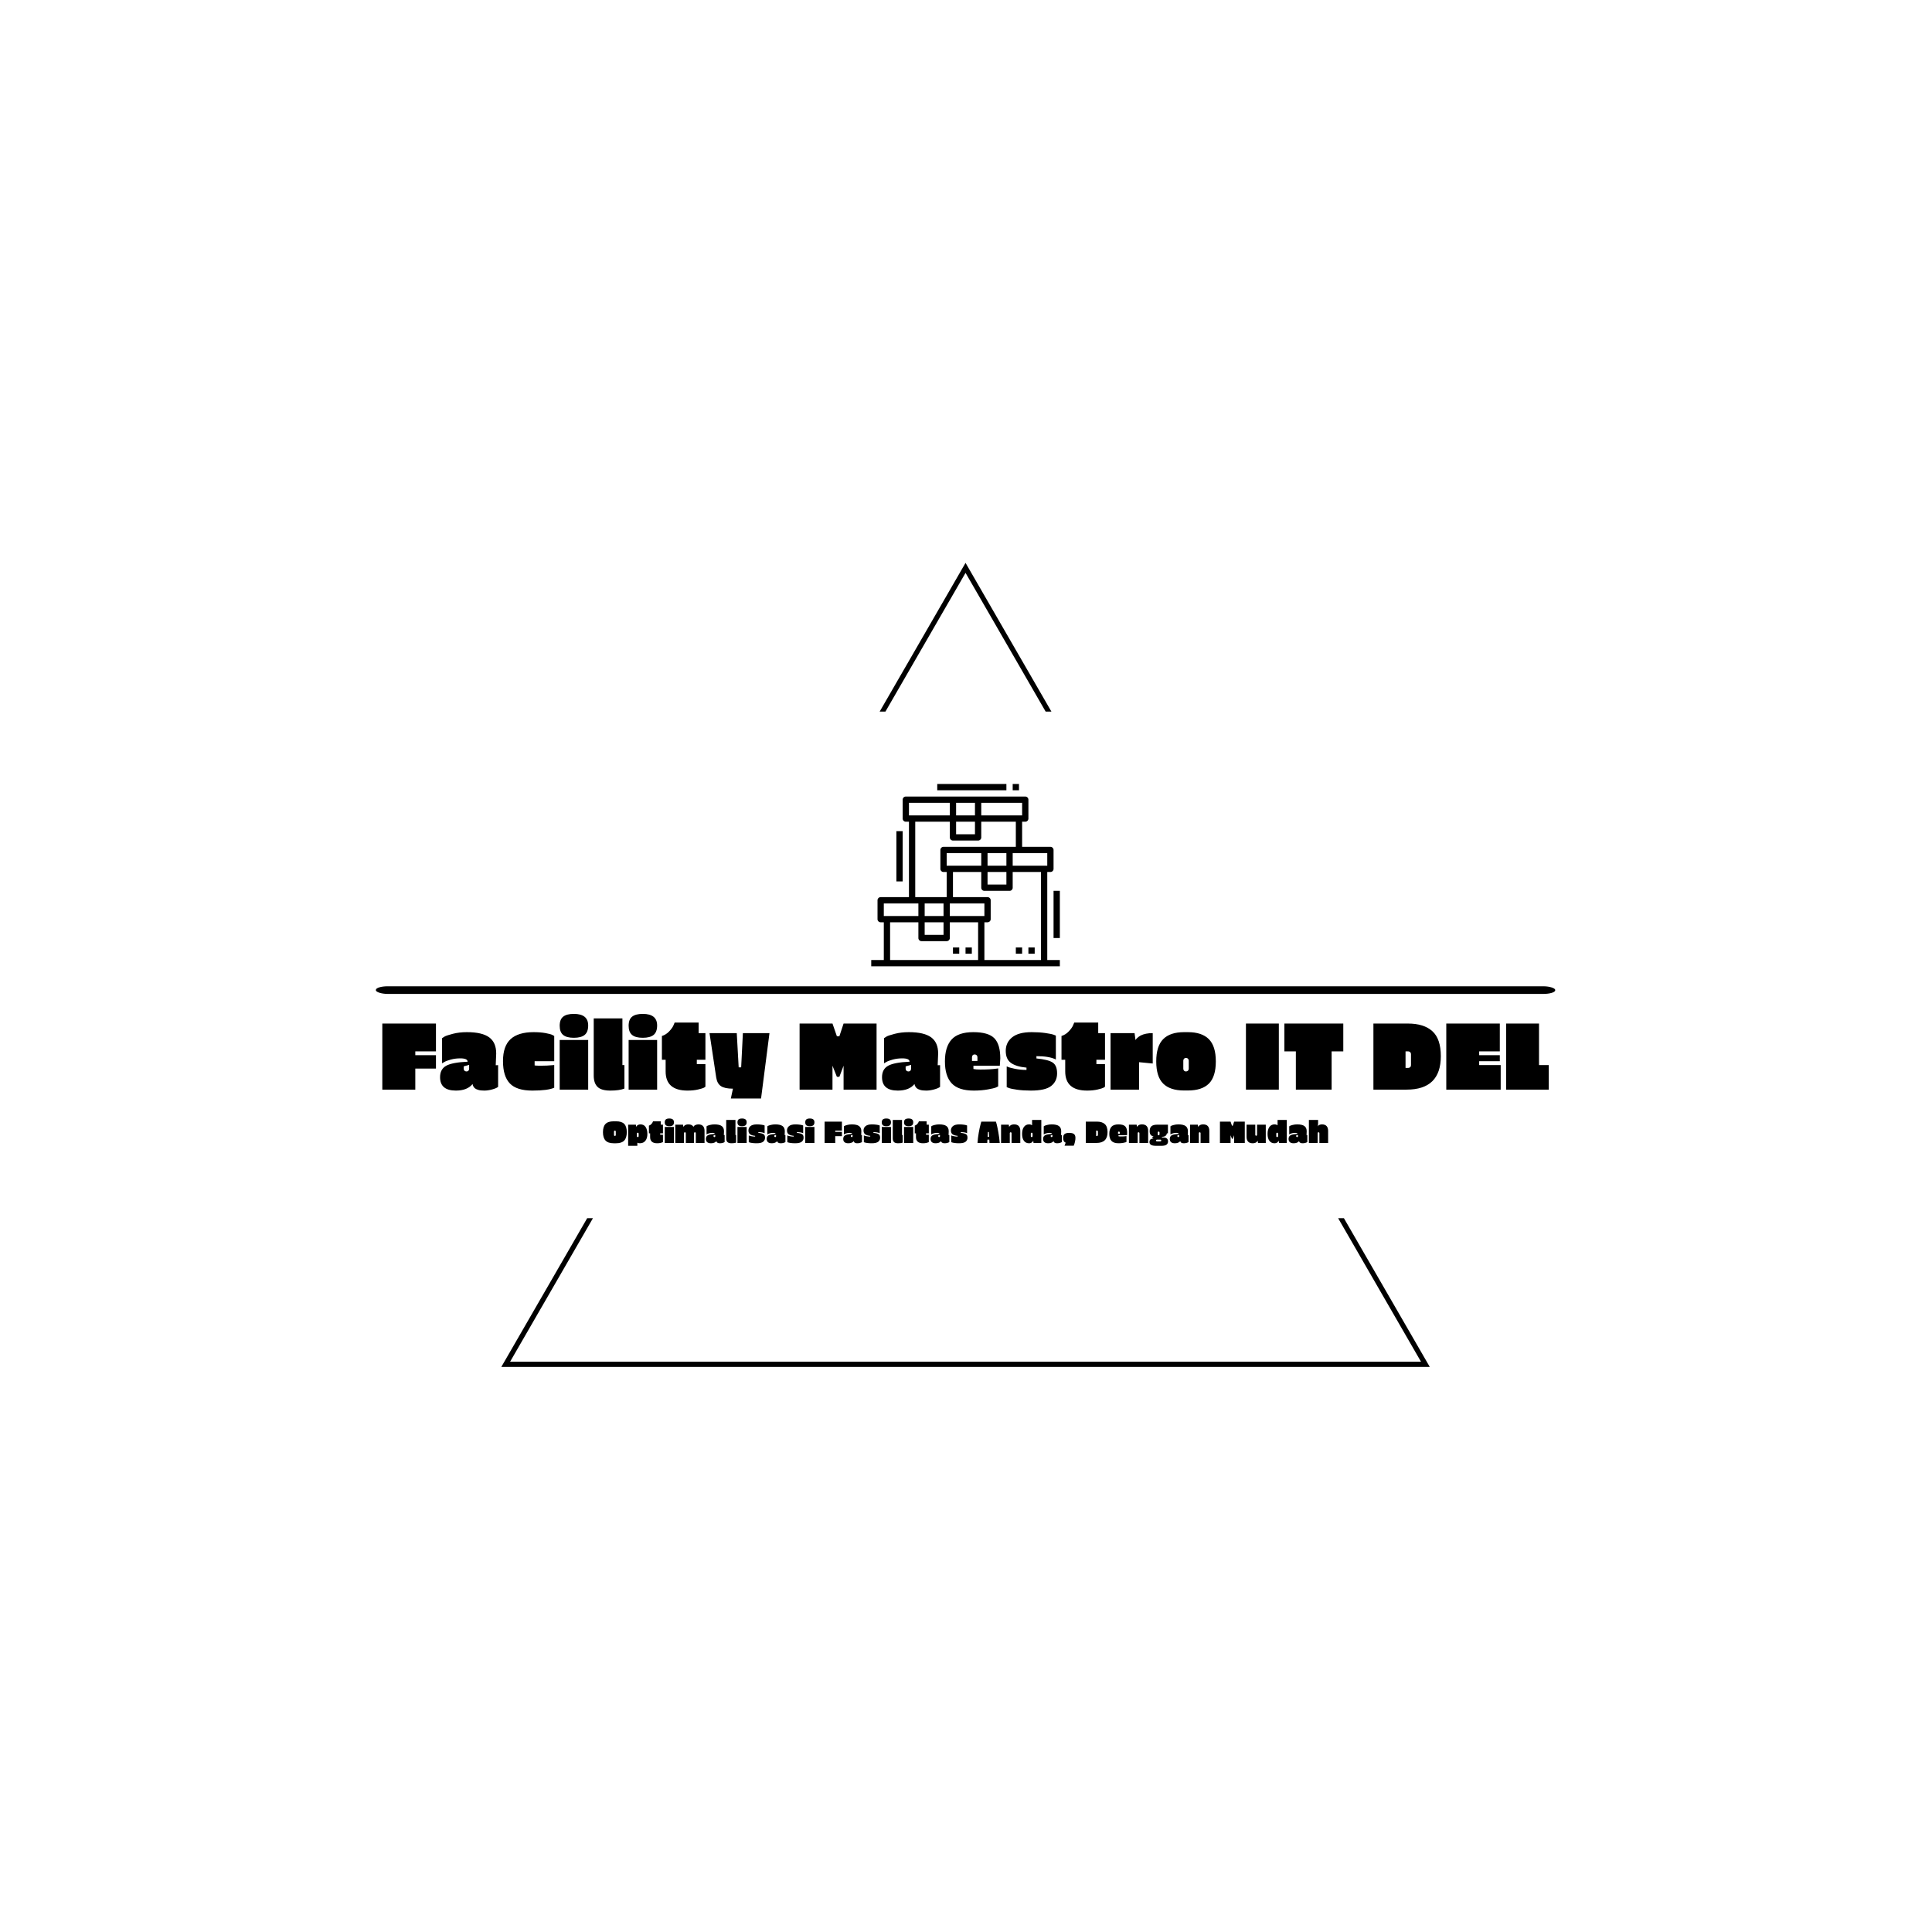 <svg xmlns="http://www.w3.org/2000/svg" version="1.1" xmlns:xlink="http://www.w3.org/1999/xlink" xmlns:svgjs="http://svgjs.dev/svgjs" width="1500" height="1500" viewBox="0 0 1500 1500"><rect width="1500" height="1500" fill="#ffffff"></rect><g transform="matrix(0.667,0,0,0.667,249.394,435.99)"><svg viewBox="0 0 396 248" data-background-color="#ffffff" preserveAspectRatio="xMidYMid meet" height="939" width="1500" xmlns="http://www.w3.org/2000/svg" xmlns:xlink="http://www.w3.org/1999/xlink"><g id="tight-bounds" transform="matrix(1,0,0,1,0.24,0.4)"><svg viewBox="0 0 395.52 247.2" height="247.2" width="395.52"><g><svg></svg></g><g><svg viewBox="0 0 395.52 247.2" height="247.2" width="395.52"><g><path d="M55.039 247.2l26.403-45.732 1.774 0-25.468 44.112h280.024l-25.468-44.112 1.774 0 26.403 45.732zM197.76 0l26.403 45.732-1.773 0-24.63-42.66-24.63 42.66-1.773 0z" fill="#000000" fill-rule="nonzero" stroke="none" stroke-width="1" stroke-linecap="butt" stroke-linejoin="miter" stroke-miterlimit="10" stroke-dasharray="" stroke-dashoffset="0" font-family="none" font-weight="none" font-size="none" text-anchor="none" style="mix-blend-mode: normal" data-fill-palette-color="tertiary"></path></g><g transform="matrix(1,0,0,1,16.48,67.98)"><svg viewBox="0 0 362.56 111.24" height="111.24" width="362.56"><g><svg viewBox="0 0 397.498 121.96" height="111.24" width="362.56"><g><rect width="397.498" height="2.572" x="0" y="68.187" fill="#000000" opacity="1" stroke-width="0" stroke="transparent" fill-opacity="1" class="rect-yte-0" data-fill-palette-color="primary" rx="1%" id="yte-0" data-palette-color="#336a86"></rect></g><g transform="matrix(1,0,0,1,0.989,77.493)"><svg viewBox="0 0 395.52 44.466" height="44.466" width="395.52"><g id="textblocktransform"><svg viewBox="0 0 395.52 44.466" height="44.466" width="395.52" id="textblock"><g><svg viewBox="0 0 395.52 28.525" height="28.525" width="395.52"><g transform="matrix(1,0,0,1,0,0)"><svg width="395.52" viewBox="0.7 -39.6 609.9 44.25" height="28.525" data-palette-color="#336a86"><g class="wordmark-text-0" data-fill-palette-color="primary" id="text-0"><path d="M0.7 0L0.7-34.55 28.75-34.55 28.75-20 17.95-20 17.95-18 28.75-18 28.75-11 17.95-11 17.95 0 0.7 0ZM60.25-18.9L60.25-18.9 60-12.75 61.25-12.8 61.25-1.45Q60.35-0.7 58.15-0.1 55.95 0.5 54 0.5 52.05 0.5 50.9 0.15 49.75-0.2 49.2-0.63 48.65-1.05 48.35-1.6L48.35-1.6Q47.9-2.4 47.9-2.95L47.9-2.95Q45.15 0.5 39.15 0.5L39.15 0.5Q30.9 0.5 30.9-6.5L30.9-6.5Q30.9-10.7 34.1-12.48 37.3-14.25 45.3-14.6L45.3-14.6Q45.3-16.35 41.45-16.35L41.45-16.35Q38.85-16.35 36.47-15.7 34.1-15.05 33.05-14.4L33.05-14.4 31.95-13.75 31.95-26.9Q32.4-27.25 33.3-27.78 34.2-28.3 37.55-29.18 40.9-30.05 44.9-30.05L44.9-30.05Q52.9-30.05 56.57-27.35 60.25-24.65 60.25-18.9ZM46.1-10.95L46.1-10.95 46.1-12.95 43.25-12.15 43.25-10.95Q43.25-10.3 43.67-9.9 44.1-9.5 44.72-9.5 45.35-9.5 45.72-9.9 46.1-10.3 46.1-10.95ZM90.59-12.85L90.59-1Q87.34 0.5 79.14 0.5 70.94 0.5 67.37-3.25 63.8-7 63.8-14.9 63.8-22.8 67.8-26.43 71.8-30.05 79.8-30.05L79.8-30.05Q83.39-30.05 86.09-29.55 88.8-29.05 89.69-28.55L89.69-28.55 90.59-28.05 90.59-14.85 80.34-14.85 80.34-12.65Q81.25-12.5 83.39-12.5L83.39-12.5Q87-12.5 89.84-12.8L89.84-12.8 90.59-12.85ZM100.84-27.1Q97.04-27.1 95.24-28.6 93.44-30.1 93.44-33.4 93.44-36.7 95.27-38.15 97.09-39.6 100.84-39.6L100.84-39.6Q108.34-39.6 108.34-33.55L108.34-33.55Q108.34-30.1 106.49-28.6 104.64-27.1 100.84-27.1ZM108.34 0L93.44 0 93.44-25.95 108.34-25.95 108.34 0ZM111.24-7.35L111.24-7.35 111.24-37.25 126.24-37.25 126.24-12.85 127.29-12.85 127.29-0.55Q124.64 0.5 119.92 0.5 115.19 0.5 113.22-1.45 111.24-3.4 111.24-7.35ZM136.89-27.1Q133.09-27.1 131.29-28.6 129.49-30.1 129.49-33.4 129.49-36.7 131.31-38.15 133.14-39.6 136.89-39.6L136.89-39.6Q144.39-39.6 144.39-33.55L144.39-33.55Q144.39-30.1 142.54-28.6 140.69-27.1 136.89-27.1ZM144.39 0L129.49 0 129.49-25.95 144.39-25.95 144.39 0ZM169.64-15.6L165.14-15.6 165.14-13.35 169.64-13.35 169.64-1.55Q169.39-1.3 168.81-0.98 168.24-0.65 165.84-0.08 163.44 0.5 160.29 0.5L160.29 0.5Q148.84 0.5 148.84-9.5L148.84-9.5 148.84-15.6 146.89-15.6 146.89-28.05Q149.04-28.7 150.69-30.45 152.34-32.2 152.94-33.6L152.94-33.6 153.54-35.05 166.09-35.05 166.09-29.55 169.64-29.55 169.64-15.6ZM186.03-29.55L187.03-11.65 188.33-11.65 189.23-29.55 203.13-29.55 198.73 4.65 182.93 4.65 184.03-0.5Q179.73-0.5 177.76-1.83 175.78-3.15 175.28-6.35L175.28-6.35 171.78-29.55 186.03-29.55Z" fill="#000000" data-fill-palette-color="primary"></path><path d="M241.88-34.55L259.13-34.55 259.13 0 241.88 0 241.88-12.5 239.68-6.7 238.38-6.7 236.08-12.5 236.08 0 218.88 0 218.88-34.55 236.08-34.55 238.38-27.9 239.68-27.9 241.88-34.55ZM291.33-18.9L291.33-18.9 291.08-12.75 292.33-12.8 292.33-1.45Q291.43-0.7 289.22-0.1 287.03 0.5 285.08 0.5 283.13 0.5 281.97 0.15 280.83-0.2 280.28-0.63 279.72-1.05 279.43-1.6L279.43-1.6Q278.97-2.4 278.97-2.95L278.97-2.95Q276.22 0.5 270.22 0.5L270.22 0.5Q261.98 0.5 261.98-6.5L261.98-6.5Q261.98-10.7 265.18-12.48 268.38-14.25 276.38-14.6L276.38-14.6Q276.38-16.35 272.53-16.35L272.53-16.35Q269.93-16.35 267.55-15.7 265.18-15.05 264.13-14.4L264.13-14.4 263.03-13.75 263.03-26.9Q263.48-27.25 264.38-27.78 265.28-28.3 268.63-29.18 271.97-30.05 275.97-30.05L275.97-30.05Q283.97-30.05 287.65-27.35 291.33-24.65 291.33-18.9ZM277.18-10.95L277.18-10.95 277.18-12.95 274.33-12.15 274.33-10.95Q274.33-10.3 274.75-9.9 275.18-9.5 275.8-9.5 276.43-9.5 276.8-9.9 277.18-10.3 277.18-10.95ZM294.87-14.73Q294.87-22.35 298.35-26.2 301.82-30.05 309.72-30.05 317.62-30.05 320.72-26.85 323.82-23.65 323.82-16.35L323.82-16.35 323.57-12.5 309.77-12.5 309.77-10.8Q311.02-10.5 313.42-10.5L313.42-10.5Q318.52-10.5 321.67-10.95L321.67-10.95 322.72-11.1 322.72-1.7Q322.32-1.45 321.45-1.07 320.57-0.7 317.27-0.1 313.97 0.5 309.92 0.5L309.92 0.5Q301.92 0.5 298.4-3.3 294.87-7.1 294.87-14.73ZM309.02-16.95L309.02-16.95 309.02-15 311.87-15 311.87-16.95Q311.87-17.6 311.45-18 311.02-18.4 310.4-18.4 309.77-18.4 309.4-18 309.02-17.6 309.02-16.95ZM340.22-30.05L340.22-30.05Q344.17-30.05 347.35-29.6 350.52-29.15 351.72-28.7L351.72-28.7 352.87-28.25 352.87-15.75Q349.47-17.5 342.72-17.5L342.72-17.5 342.72-16.3Q348.92-15.7 351.22-14.15 353.52-12.6 353.52-8.5 353.52-4.4 350.47-1.95 347.42 0.5 339.82 0.5L339.82 0.5Q335.77 0.5 332.62 0.05 329.47-0.4 328.32-0.85L328.32-0.85 327.17-1.3 327.17-12.15Q328.57-11.45 331.5-10.88 334.42-10.3 337.52-10.3L337.52-10.3 337.52-11.5Q332.17-12 329.42-13.95 326.67-15.9 326.67-20.28 326.67-24.65 330.02-27.35 333.37-30.05 340.22-30.05ZM378.57-15.6L374.07-15.6 374.07-13.35 378.57-13.35 378.57-1.55Q378.32-1.3 377.74-0.98 377.17-0.65 374.77-0.08 372.37 0.5 369.22 0.5L369.22 0.5Q357.77 0.5 357.77-9.5L357.77-9.5 357.77-15.6 355.82-15.6 355.82-28.05Q357.97-28.7 359.62-30.45 361.27-32.2 361.87-33.6L361.87-33.6 362.47-35.05 375.02-35.05 375.02-29.55 378.57-29.55 378.57-15.6ZM396.37-14.35L396.37 0 381.47 0 381.47-29.55 394.02-29.55 394.52-25.9Q394.62-26.05 394.77-26.3 394.92-26.55 395.62-27.18 396.32-27.8 397.22-28.3L397.22-28.3Q399.72-29.55 403.52-29.55L403.52-29.55 403.52-13.65 396.37-14.35ZM421.91 0.45L421.91 0.45 419.91 0.45Q412.61 0.45 408.99-3.15 405.36-6.75 405.36-14.75 405.36-22.75 408.99-26.4 412.61-30.05 419.91-30.05L419.91-30.05 421.91-30.05Q429.21-30.05 432.86-26.4 436.51-22.75 436.51-14.75 436.51-6.75 432.89-3.15 429.26 0.45 421.91 0.45ZM419.51-15.15L419.51-15.15 419.51-10.95Q419.51-10.3 419.89-9.9 420.26-9.5 420.89-9.5 421.51-9.5 421.94-9.9 422.36-10.3 422.36-10.95L422.36-10.95 422.36-15.15Q422.36-15.75 421.94-16.18 421.51-16.6 420.91-16.6 420.31-16.6 419.91-16.18 419.51-15.75 419.51-15.15Z" fill="#000000" data-fill-palette-color="secondary"></path><path d="M469.46 0L452.26 0 452.26-34.55 469.46-34.55 469.46 0ZM478.36-20L472.36-20 472.36-34.55 503.16-34.55 503.16-20 497.06-20 497.06 0 478.36 0 478.36-20Z" fill="#000000" data-fill-palette-color="accent"></path><path d="M518.91 0L518.91-34.55 536.96-34.55Q545.31-34.55 549.73-30.55 554.16-26.55 554.16-17.5L554.16-17.5Q554.16 0 536.26 0L536.26 0 518.91 0ZM537.11-20L535.71-20 535.71-11.35 537.11-11.35Q537.71-11.35 538.13-11.75 538.56-12.15 538.56-12.8L538.56-12.8 538.56-18.6Q538.56-19.2 538.13-19.6 537.71-20 537.11-20L537.11-20ZM557.01 0L557.01-34.55 585-34.55 585-20 574.21-20 574.21-18 585-18 585-14.85 574.21-14.85 574.21-12.85 585.46-12.85 585.46 0 557.01 0ZM588.3 0L588.3-34.55 605.5-34.55 605.5-12.85 610.6-12.85 610.6 0 588.3 0Z" fill="#000000" data-fill-palette-color="primary"></path></g></svg></g></svg></g><g transform="matrix(1,0,0,1,75.544,35.26)"><svg viewBox="0 0 244.431 9.207" height="9.207" width="244.431"><g transform="matrix(1,0,0,1,0,0)"><svg width="244.431" viewBox="0.7 -39.6 1174.7 44.25" height="9.207" data-palette-color="#8eaec4"><path d="M17.95-35.05L17.95-35.05 22.1-35.05Q31.1-35.05 35.2-30.8 39.3-26.55 39.3-17.45 39.3-8.35 35.18-3.93 31.05 0.5 22.1 0.5L22.1 0.5 17.95 0.5Q9 0.5 4.85-3.93 0.7-8.35 0.7-17.45 0.7-26.55 4.83-30.8 8.95-35.05 17.95-35.05ZM18.6-18.6L18.6-18.6 18.6-12.8Q18.6-12.15 18.98-11.75 19.35-11.35 19.98-11.35 20.6-11.35 21.03-11.75 21.45-12.15 21.45-12.8L21.45-12.8 21.45-18.6Q21.45-19.2 21.03-19.6 20.6-20 19.98-20 19.35-20 18.98-19.6 18.6-19.2 18.6-18.6ZM60.45 0.5L60.45 0.5Q57.8 0.5 56.4-0.5L56.4-0.5 56.4 4.65 41.5 4.65 41.5-29.55 54.05-29.55 54.55-25.9Q55.45-28.55 58.55-29.6L58.55-29.6Q59.85-30.05 61.45-30.05L61.45-30.05Q67.05-30.05 69.85-25.78 72.65-21.5 72.65-14.55 72.65-7.6 69.47-3.55 66.3 0.5 60.45 0.5ZM55.65-15.15L55.65-15.15 55.65-10.95Q55.65-10.3 56.02-9.9 56.4-9.5 57.02-9.5 57.65-9.5 58.07-9.9 58.5-10.3 58.5-10.95L58.5-10.95 58.5-15.15Q58.5-15.75 58.07-16.18 57.65-16.6 57.05-16.6 56.45-16.6 56.05-16.18 55.65-15.75 55.65-15.15ZM97.9-15.6L93.4-15.6 93.4-13.35 97.9-13.35 97.9-1.55Q97.65-1.3 97.07-0.98 96.5-0.65 94.1-0.08 91.7 0.5 88.55 0.5L88.55 0.5Q77.1 0.5 77.1-9.5L77.1-9.5 77.1-15.6 75.15-15.6 75.15-28.05Q77.3-28.7 78.95-30.45 80.6-32.2 81.2-33.6L81.2-33.6 81.8-35.05 94.35-35.05 94.35-29.55 97.9-29.55 97.9-15.6ZM108.19-27.1Q104.39-27.1 102.59-28.6 100.79-30.1 100.79-33.4 100.79-36.7 102.62-38.15 104.44-39.6 108.19-39.6L108.19-39.6Q115.69-39.6 115.69-33.55L115.69-33.55Q115.69-30.1 113.84-28.6 111.99-27.1 108.19-27.1ZM115.69 0L100.79 0 100.79-25.95 115.69-25.95 115.69 0ZM165.24 0L151.09 0 151.09-15.85Q151.09-16.45 150.67-16.88 150.24-17.3 149.64-17.3 149.04-17.3 148.64-16.88 148.24-16.45 148.24-15.85L148.24-15.85 148.24 0 134.89 0 134.89-15.85Q134.89-16.45 134.47-16.88 134.04-17.3 133.42-17.3 132.79-17.3 132.39-16.88 131.99-16.45 131.99-15.85L131.99-15.85 131.99 0 117.84 0 117.84-29.55 130.44-29.55 130.94-25.9Q131.14-26.45 131.84-27.25 132.54-28.05 133.34-28.6L133.34-28.6Q135.54-30.05 139.14-30.05L139.14-30.05Q144.99-30.05 147.29-26.15L147.29-26.15Q147.69-26.9 148.34-27.63 148.99-28.35 150.92-29.2 152.84-30.05 155.39-30.05L155.39-30.05Q160.29-30.05 162.77-27.35 165.24-24.65 165.24-19.5L165.24-19.5 165.24 0ZM196.79-18.9L196.79-18.9 196.54-12.75 197.79-12.8 197.79-1.45Q196.89-0.7 194.69-0.1 192.49 0.5 190.54 0.5 188.59 0.5 187.44 0.15 186.29-0.2 185.74-0.63 185.19-1.05 184.89-1.6L184.89-1.6Q184.44-2.4 184.44-2.95L184.44-2.95Q181.69 0.5 175.69 0.5L175.69 0.5Q167.44 0.5 167.44-6.5L167.44-6.5Q167.44-10.7 170.64-12.48 173.84-14.25 181.84-14.6L181.84-14.6Q181.84-16.35 177.99-16.35L177.99-16.35Q175.39-16.35 173.01-15.7 170.64-15.05 169.59-14.4L169.59-14.4 168.49-13.75 168.49-26.9Q168.94-27.25 169.84-27.78 170.74-28.3 174.09-29.18 177.44-30.05 181.44-30.05L181.44-30.05Q189.44-30.05 193.11-27.35 196.79-24.65 196.79-18.9ZM182.64-10.95L182.64-10.95 182.64-12.95 179.79-12.15 179.79-10.95Q179.79-10.3 180.21-9.9 180.64-9.5 181.26-9.5 181.89-9.5 182.26-9.9 182.64-10.3 182.64-10.95ZM200.34-7.35L200.34-7.35 200.34-37.25 215.34-37.25 215.34-12.85 216.39-12.85 216.39-0.55Q213.74 0.5 209.01 0.5 204.29 0.5 202.31-1.45 200.34-3.4 200.34-7.35ZM225.98-27.1Q222.18-27.1 220.38-28.6 218.58-30.1 218.58-33.4 218.58-36.7 220.41-38.15 222.23-39.6 225.98-39.6L225.98-39.6Q233.48-39.6 233.48-33.55L233.48-33.55Q233.48-30.1 231.63-28.6 229.78-27.1 225.98-27.1ZM233.48 0L218.58 0 218.58-25.95 233.48-25.95 233.48 0ZM249.93-30.05L249.93-30.05Q253.88-30.05 257.06-29.6 260.23-29.15 261.43-28.7L261.43-28.7 262.58-28.25 262.58-15.75Q259.18-17.5 252.43-17.5L252.43-17.5 252.43-16.3Q258.63-15.7 260.93-14.15 263.23-12.6 263.23-8.5 263.23-4.4 260.18-1.95 257.13 0.5 249.53 0.5L249.53 0.5Q245.48 0.5 242.33 0.05 239.18-0.4 238.03-0.85L238.03-0.85 236.88-1.3 236.88-12.15Q238.28-11.45 241.21-10.88 244.13-10.3 247.23-10.3L247.23-10.3 247.23-11.5Q241.88-12 239.13-13.95 236.38-15.9 236.38-20.28 236.38-24.65 239.73-27.35 243.08-30.05 249.93-30.05ZM295.28-18.9L295.28-18.9 295.03-12.75 296.28-12.8 296.28-1.45Q295.38-0.7 293.18-0.1 290.98 0.5 289.03 0.5 287.08 0.5 285.93 0.15 284.78-0.2 284.23-0.63 283.68-1.05 283.38-1.6L283.38-1.6Q282.93-2.4 282.93-2.95L282.93-2.95Q280.18 0.5 274.18 0.5L274.18 0.5Q265.93 0.5 265.93-6.5L265.93-6.5Q265.93-10.7 269.13-12.48 272.33-14.25 280.33-14.6L280.33-14.6Q280.33-16.35 276.48-16.35L276.48-16.35Q273.88-16.35 271.5-15.7 269.13-15.05 268.08-14.4L268.08-14.4 266.98-13.75 266.98-26.9Q267.43-27.25 268.33-27.78 269.23-28.3 272.58-29.18 275.93-30.05 279.93-30.05L279.93-30.05Q287.93-30.05 291.6-27.35 295.28-24.65 295.28-18.9ZM281.13-10.95L281.13-10.95 281.13-12.95 278.28-12.15 278.28-10.95Q278.28-10.3 278.7-9.9 279.13-9.5 279.75-9.5 280.38-9.5 280.75-9.9 281.13-10.3 281.13-10.95ZM312.38-30.05L312.38-30.05Q316.32-30.05 319.5-29.6 322.68-29.15 323.88-28.7L323.88-28.7 325.02-28.25 325.02-15.75Q321.63-17.5 314.88-17.5L314.88-17.5 314.88-16.3Q321.07-15.7 323.38-14.15 325.68-12.6 325.68-8.5 325.68-4.4 322.63-1.95 319.57 0.5 311.98 0.5L311.98 0.5Q307.93 0.5 304.77 0.05 301.63-0.4 300.48-0.85L300.48-0.85 299.32-1.3 299.32-12.15Q300.73-11.45 303.65-10.88 306.57-10.3 309.68-10.3L309.68-10.3 309.68-11.5Q304.32-12 301.57-13.95 298.82-15.9 298.82-20.28 298.82-24.65 302.18-27.35 305.52-30.05 312.38-30.05ZM335.77-27.1Q331.97-27.1 330.17-28.6 328.37-30.1 328.37-33.4 328.37-36.7 330.2-38.15 332.02-39.6 335.77-39.6L335.77-39.6Q343.27-39.6 343.27-33.55L343.27-33.55Q343.27-30.1 341.42-28.6 339.57-27.1 335.77-27.1ZM343.27 0L328.37 0 328.37-25.95 343.27-25.95 343.27 0ZM359.72 0L359.72-34.55 387.77-34.55 387.77-20 376.97-20 376.97-18 387.77-18 387.77-11 376.97-11 376.97 0 359.72 0ZM419.27-18.9L419.27-18.9 419.02-12.75 420.27-12.8 420.27-1.45Q419.37-0.7 417.17-0.1 414.97 0.5 413.02 0.5 411.07 0.5 409.92 0.15 408.77-0.2 408.22-0.63 407.67-1.05 407.37-1.6L407.37-1.6Q406.92-2.4 406.92-2.95L406.92-2.95Q404.17 0.5 398.17 0.5L398.17 0.5Q389.92 0.5 389.92-6.5L389.92-6.5Q389.92-10.7 393.12-12.48 396.32-14.25 404.32-14.6L404.32-14.6Q404.32-16.35 400.47-16.35L400.47-16.35Q397.87-16.35 395.49-15.7 393.12-15.05 392.07-14.4L392.07-14.4 390.97-13.75 390.97-26.9Q391.42-27.25 392.32-27.78 393.22-28.3 396.57-29.18 399.92-30.05 403.92-30.05L403.92-30.05Q411.92-30.05 415.59-27.35 419.27-24.65 419.27-18.9ZM405.12-10.95L405.12-10.95 405.12-12.95 402.27-12.15 402.27-10.95Q402.27-10.3 402.69-9.9 403.12-9.5 403.74-9.5 404.37-9.5 404.74-9.9 405.12-10.3 405.12-10.95ZM436.36-30.05L436.36-30.05Q440.31-30.05 443.49-29.6 446.66-29.15 447.86-28.7L447.86-28.7 449.01-28.25 449.01-15.75Q445.61-17.5 438.86-17.5L438.86-17.5 438.86-16.3Q445.06-15.7 447.36-14.15 449.66-12.6 449.66-8.5 449.66-4.4 446.61-1.95 443.56 0.5 435.96 0.5L435.96 0.5Q431.91 0.5 428.76 0.05 425.61-0.4 424.46-0.85L424.46-0.85 423.31-1.3 423.31-12.15Q424.71-11.45 427.64-10.88 430.56-10.3 433.66-10.3L433.66-10.3 433.66-11.5Q428.31-12 425.56-13.95 422.81-15.9 422.81-20.28 422.81-24.65 426.16-27.35 429.51-30.05 436.36-30.05ZM459.76-27.1Q455.96-27.1 454.16-28.6 452.36-30.1 452.36-33.4 452.36-36.7 454.19-38.15 456.01-39.6 459.76-39.6L459.76-39.6Q467.26-39.6 467.26-33.55L467.26-33.55Q467.26-30.1 465.41-28.6 463.56-27.1 459.76-27.1ZM467.26 0L452.36 0 452.36-25.95 467.26-25.95 467.26 0ZM470.16-7.35L470.16-7.35 470.16-37.25 485.16-37.25 485.16-12.85 486.21-12.85 486.21-0.55Q483.56 0.5 478.83 0.5 474.11 0.5 472.13-1.45 470.16-3.4 470.16-7.35ZM495.81-27.1Q492.01-27.1 490.21-28.6 488.41-30.1 488.41-33.4 488.41-36.7 490.23-38.15 492.06-39.6 495.81-39.6L495.81-39.6Q503.31-39.6 503.31-33.55L503.31-33.55Q503.31-30.1 501.46-28.6 499.61-27.1 495.81-27.1ZM503.31 0L488.41 0 488.41-25.95 503.31-25.95 503.31 0ZM528.55-15.6L524.05-15.6 524.05-13.35 528.55-13.35 528.55-1.55Q528.3-1.3 527.73-0.98 527.15-0.65 524.75-0.08 522.35 0.5 519.2 0.5L519.2 0.5Q507.75 0.5 507.75-9.5L507.75-9.5 507.75-15.6 505.8-15.6 505.8-28.05Q507.95-28.7 509.6-30.45 511.25-32.2 511.85-33.6L511.85-33.6 512.45-35.05 525-35.05 525-29.55 528.55-29.55 528.55-15.6ZM560.8-18.9L560.8-18.9 560.55-12.75 561.8-12.8 561.8-1.45Q560.9-0.7 558.7-0.1 556.5 0.5 554.55 0.5 552.6 0.5 551.45 0.15 550.3-0.2 549.75-0.63 549.2-1.05 548.9-1.6L548.9-1.6Q548.45-2.4 548.45-2.95L548.45-2.95Q545.7 0.5 539.7 0.5L539.7 0.5Q531.45 0.5 531.45-6.5L531.45-6.5Q531.45-10.7 534.65-12.48 537.85-14.25 545.85-14.6L545.85-14.6Q545.85-16.35 542-16.35L542-16.35Q539.4-16.35 537.02-15.7 534.65-15.05 533.6-14.4L533.6-14.4 532.5-13.75 532.5-26.9Q532.95-27.25 533.85-27.78 534.75-28.3 538.1-29.18 541.45-30.05 545.45-30.05L545.45-30.05Q553.45-30.05 557.13-27.35 560.8-24.65 560.8-18.9ZM546.65-10.95L546.65-10.95 546.65-12.95 543.8-12.15 543.8-10.95Q543.8-10.3 544.23-9.9 544.65-9.5 545.27-9.5 545.9-9.5 546.27-9.9 546.65-10.3 546.65-10.95ZM577.9-30.05L577.9-30.05Q581.85-30.05 585.02-29.6 588.2-29.15 589.4-28.7L589.4-28.7 590.55-28.25 590.55-15.75Q587.15-17.5 580.4-17.5L580.4-17.5 580.4-16.3Q586.6-15.7 588.9-14.15 591.2-12.6 591.2-8.5 591.2-4.4 588.15-1.95 585.1 0.5 577.5 0.5L577.5 0.5Q573.45 0.5 570.3 0.05 567.15-0.4 566-0.85L566-0.85 564.85-1.3 564.85-12.15Q566.25-11.45 569.17-10.88 572.1-10.3 575.2-10.3L575.2-10.3 575.2-11.5Q569.85-12 567.1-13.95 564.35-15.9 564.35-20.28 564.35-24.65 567.7-27.35 571.05-30.05 577.9-30.05ZM643.44 0L626.84 0 626.54-5.35 623.49-5.35 623.19 0 607.44 0Q607.94-8.2 609.49-16.82 611.04-25.45 612.34-30L612.34-30 613.59-34.55 637.29-34.55Q637.84-32.75 638.69-29.55 639.54-26.35 641.19-17.28 642.84-8.2 643.44 0L643.44 0ZM625.84-17.75L624.24-17.75 623.84-9.95 626.19-9.95 625.84-17.75ZM659.74-15.85L659.74-15.85 659.74 0 645.59 0 645.59-29.55 658.14-29.55 658.64-25.9Q658.84-26.45 659.54-27.25 660.24-28.05 661.04-28.6L661.04-28.6Q663.24-30.05 666.89-30.05L666.89-30.05Q671.79-30.05 674.26-27.35 676.74-24.65 676.74-19.5L676.74-19.5 676.74 0 662.59 0 662.59-15.85Q662.59-16.45 662.16-16.88 661.74-17.3 661.14-17.3 660.54-17.3 660.14-16.88 659.74-16.45 659.74-15.85ZM710.79-37.25L710.79 0 698.19 0 697.69-3.65Q697.49-3.1 696.86-2.3 696.24-1.5 695.54-0.95L695.54-0.95Q693.69 0.5 690.79 0.5L690.79 0.5Q685.54 0.5 682.59-3.5 679.64-7.5 679.64-14.68 679.64-21.85 682.64-25.95 685.64-30.05 690.84-30.05L690.84-30.05Q692.44-30.05 693.69-29.68 694.94-29.3 695.39-28.95L695.39-28.95 695.84-28.6 695.84-37.25 710.79-37.25ZM693.79-15.15L693.79-15.15 693.79-10.95Q693.79-10.3 694.16-9.9 694.54-9.5 695.16-9.5 695.79-9.5 696.21-9.9 696.64-10.3 696.64-10.95L696.64-10.95 696.64-15.15Q696.64-15.75 696.21-16.18 695.79-16.6 695.19-16.6 694.59-16.6 694.19-16.18 693.79-15.75 693.79-15.15ZM743.03-18.9L743.03-18.9 742.78-12.75 744.03-12.8 744.03-1.45Q743.13-0.7 740.93-0.1 738.73 0.5 736.78 0.5 734.83 0.5 733.68 0.15 732.53-0.2 731.98-0.63 731.43-1.05 731.13-1.6L731.13-1.6Q730.68-2.4 730.68-2.95L730.68-2.95Q727.93 0.5 721.93 0.5L721.93 0.5Q713.68 0.5 713.68-6.5L713.68-6.5Q713.68-10.7 716.88-12.48 720.08-14.25 728.08-14.6L728.08-14.6Q728.08-16.35 724.23-16.35L724.23-16.35Q721.63-16.35 719.26-15.7 716.88-15.05 715.83-14.4L715.83-14.4 714.73-13.75 714.73-26.9Q715.18-27.25 716.08-27.78 716.98-28.3 720.33-29.18 723.68-30.05 727.68-30.05L727.68-30.05Q735.68-30.05 739.36-27.35 743.03-24.65 743.03-18.9ZM728.88-10.95L728.88-10.95 728.88-12.95 726.03-12.15 726.03-10.95Q726.03-10.3 726.46-9.9 726.88-9.5 727.51-9.5 728.13-9.5 728.51-9.9 728.88-10.3 728.88-10.95ZM746.13-8.2L746.13-8.2Q746.13-12.5 748.41-14.4 750.68-16.3 756.06-16.3 761.43-16.3 763.76-14.38 766.08-12.45 766.08-8.2L766.08-8.2Q766.08-5.35 765.38-2.2 764.68 0.95 763.98 2.7L763.98 2.7 763.28 4.45 748.43 4.45 750.28-0.45Q746.13-2 746.13-8.2ZM782.83 0L782.83-34.55 800.88-34.55Q809.23-34.55 813.65-30.55 818.08-26.55 818.08-17.5L818.08-17.5Q818.08 0 800.18 0L800.18 0 782.83 0ZM801.03-20L799.63-20 799.63-11.35 801.03-11.35Q801.63-11.35 802.05-11.75 802.48-12.15 802.48-12.8L802.48-12.8 802.48-18.6Q802.48-19.2 802.05-19.6 801.63-20 801.03-20L801.03-20ZM820.92-14.73Q820.92-22.35 824.4-26.2 827.87-30.05 835.77-30.05 843.67-30.05 846.77-26.85 849.87-23.65 849.87-16.35L849.87-16.35 849.62-12.5 835.82-12.5 835.82-10.8Q837.07-10.5 839.47-10.5L839.47-10.5Q844.57-10.5 847.72-10.95L847.72-10.95 848.77-11.1 848.77-1.7Q848.37-1.45 847.5-1.07 846.62-0.7 843.32-0.1 840.02 0.5 835.97 0.5L835.97 0.5Q827.97 0.5 824.45-3.3 820.92-7.1 820.92-14.73ZM835.07-16.95L835.07-16.95 835.07-15 837.92-15 837.92-16.95Q837.92-17.6 837.5-18 837.07-18.4 836.45-18.4 835.82-18.4 835.45-18 835.07-17.6 835.07-16.95ZM866.87-15.85L866.87-15.85 866.87 0 852.72 0 852.72-29.55 865.27-29.55 865.77-25.9Q865.97-26.45 866.67-27.25 867.37-28.05 868.17-28.6L868.17-28.6Q870.37-30.05 874.02-30.05L874.02-30.05Q878.92-30.05 881.4-27.35 883.87-24.65 883.87-19.5L883.87-19.5 883.87 0 869.72 0 869.72-15.85Q869.72-16.45 869.3-16.88 868.87-17.3 868.27-17.3 867.67-17.3 867.27-16.88 866.87-16.45 866.87-15.85ZM906.22-9.95L906.22-8.85 908.42-8.85Q916.07-8.85 916.07-2.5L916.07-2.5Q916.07 0.85 913.67 2.75 911.27 4.65 905.22 4.65L905.22 4.65 896.97 4.65Q890.67 4.65 888.34 3 886.02 1.35 886.02-1.4L886.02-1.4Q886.02-6.95 891.82-6.95L891.82-6.95 892.92-6.95Q892.07-7.1 891.37-7.6 890.67-8.1 890.67-8.85L890.67-8.85Q890.67-10.35 893.12-10.8L893.12-10.8Q890.02-10.8 888.17-12.9 886.32-15 886.32-19L886.32-19Q886.32-24.55 889.19-27.08 892.07-29.6 898.57-29.6L898.57-29.6 915.92-29.6 915.92-15.6 914.22-15.6Q913.42-9.95 906.22-9.95L906.22-9.95ZM903.62-5.35L903.62-5.35 898.12-5.35Q897.47-5.35 897.07-4.98 896.67-4.6 896.67-3.98 896.67-3.35 897.07-2.93 897.47-2.5 898.12-2.5L898.12-2.5 903.62-2.5Q904.27-2.5 904.67-2.93 905.07-3.35 905.07-3.98 905.07-4.6 904.67-4.98 904.27-5.35 903.62-5.35ZM899.42-16.95L899.42-16.95 899.42-13.85Q899.42-12.45 900.82-12.45L900.82-12.45Q901.42-12.45 901.84-12.85 902.27-13.25 902.27-13.85L902.27-13.85 902.27-16.95Q902.27-17.6 901.84-18 901.42-18.4 900.79-18.4 900.17-18.4 899.79-18 899.42-17.6 899.42-16.95ZM948.27-18.9L948.27-18.9 948.02-12.75 949.27-12.8 949.27-1.45Q948.37-0.7 946.17-0.1 943.97 0.5 942.02 0.5 940.07 0.5 938.92 0.15 937.77-0.2 937.22-0.63 936.67-1.05 936.37-1.6L936.37-1.6Q935.92-2.4 935.92-2.95L935.92-2.95Q933.17 0.5 927.17 0.5L927.17 0.5Q918.92 0.5 918.92-6.5L918.92-6.5Q918.92-10.7 922.12-12.48 925.32-14.25 933.32-14.6L933.32-14.6Q933.32-16.35 929.47-16.35L929.47-16.35Q926.87-16.35 924.49-15.7 922.12-15.05 921.07-14.4L921.07-14.4 919.97-13.75 919.97-26.9Q920.42-27.25 921.32-27.78 922.22-28.3 925.57-29.18 928.92-30.05 932.92-30.05L932.92-30.05Q940.92-30.05 944.59-27.35 948.27-24.65 948.27-18.9ZM934.12-10.95L934.12-10.95 934.12-12.95 931.27-12.15 931.27-10.95Q931.27-10.3 931.69-9.9 932.12-9.5 932.74-9.5 933.37-9.5 933.74-9.9 934.12-10.3 934.12-10.95ZM965.96-15.85L965.96-15.85 965.96 0 951.81 0 951.81-29.55 964.36-29.55 964.86-25.9Q965.06-26.45 965.76-27.25 966.46-28.05 967.26-28.6L967.26-28.6Q969.46-30.05 973.11-30.05L973.11-30.05Q978.01-30.05 980.49-27.35 982.96-24.65 982.96-19.5L982.96-19.5 982.96 0 968.81 0 968.81-15.85Q968.81-16.45 968.39-16.88 967.96-17.3 967.36-17.3 966.76-17.3 966.36-16.88 965.96-16.45 965.96-15.85ZM1023.16-34.55L1040.41-34.55 1040.41 0 1023.16 0 1023.16-12.5 1020.96-6.7 1019.66-6.7 1017.36-12.5 1017.36 0 1000.16 0 1000.16-34.55 1017.36-34.55 1019.66-27.9 1020.96-27.9 1023.16-34.55ZM1060.26-13.1L1060.26-29.55 1074.41-29.55 1074.41 0 1061.81 0 1061.31-3.65Q1061.11-3.1 1060.41-2.3 1059.71-1.5 1058.91-0.95L1058.91-0.95Q1056.71 0.5 1053.11 0.5L1053.11 0.5Q1048.21 0.5 1045.73-2.2 1043.26-4.9 1043.26-10L1043.26-10 1043.26-29.55 1057.41-29.55 1057.41-13.1Q1057.41-12.5 1057.83-12.08 1058.26-11.65 1058.86-11.65 1059.46-11.65 1059.86-12.08 1060.26-12.5 1060.26-13.1L1060.26-13.1ZM1108.45-37.25L1108.45 0 1095.85 0 1095.35-3.65Q1095.15-3.1 1094.53-2.3 1093.9-1.5 1093.2-0.95L1093.2-0.95Q1091.35 0.5 1088.45 0.5L1088.45 0.5Q1083.2 0.5 1080.25-3.5 1077.3-7.5 1077.3-14.68 1077.3-21.85 1080.3-25.95 1083.3-30.05 1088.5-30.05L1088.5-30.05Q1090.1-30.05 1091.35-29.68 1092.6-29.3 1093.05-28.95L1093.05-28.95 1093.5-28.6 1093.5-37.25 1108.45-37.25ZM1091.45-15.15L1091.45-15.15 1091.45-10.95Q1091.45-10.3 1091.83-9.9 1092.2-9.5 1092.83-9.5 1093.45-9.5 1093.88-9.9 1094.3-10.3 1094.3-10.95L1094.3-10.95 1094.3-15.15Q1094.3-15.75 1093.88-16.18 1093.45-16.6 1092.85-16.6 1092.25-16.6 1091.85-16.18 1091.45-15.75 1091.45-15.15ZM1140.7-18.9L1140.7-18.9 1140.45-12.75 1141.7-12.8 1141.7-1.45Q1140.8-0.7 1138.6-0.1 1136.4 0.5 1134.45 0.5 1132.5 0.5 1131.35 0.15 1130.2-0.2 1129.65-0.63 1129.1-1.05 1128.8-1.6L1128.8-1.6Q1128.35-2.4 1128.35-2.95L1128.35-2.95Q1125.6 0.5 1119.6 0.5L1119.6 0.5Q1111.35 0.5 1111.35-6.5L1111.35-6.5Q1111.35-10.7 1114.55-12.48 1117.75-14.25 1125.75-14.6L1125.75-14.6Q1125.75-16.35 1121.9-16.35L1121.9-16.35Q1119.3-16.35 1116.93-15.7 1114.55-15.05 1113.5-14.4L1113.5-14.4 1112.4-13.75 1112.4-26.9Q1112.85-27.25 1113.75-27.78 1114.65-28.3 1118-29.18 1121.35-30.05 1125.35-30.05L1125.35-30.05Q1133.35-30.05 1137.03-27.35 1140.7-24.65 1140.7-18.9ZM1126.55-10.95L1126.55-10.95 1126.55-12.95 1123.7-12.15 1123.7-10.95Q1123.7-10.3 1124.13-9.9 1124.55-9.5 1125.18-9.5 1125.8-9.5 1126.18-9.9 1126.55-10.3 1126.55-10.95ZM1175.4 0L1161.25 0 1161.25-15.85Q1161.25-16.45 1160.82-16.88 1160.4-17.3 1159.8-17.3 1159.2-17.3 1158.8-16.88 1158.4-16.45 1158.4-15.85L1158.4-15.85 1158.4 0 1144.25 0 1144.25-37.25 1159.15-37.25 1159.15-30.95 1158.65-26.65Q1158.85-27.3 1159.35-27.95 1159.85-28.6 1161.5-29.33 1163.15-30.05 1165.55-30.05L1165.55-30.05Q1170.45-30.05 1172.92-27.35 1175.4-24.65 1175.4-19.5L1175.4-19.5 1175.4 0Z" opacity="1" transform="matrix(1,0,0,1,0,0)" fill="#000000" class="slogan-text-1" data-fill-palette-color="secondary" id="text-1"></path></svg></g></svg></g></svg></g></svg></g><g transform="matrix(1,0,0,1,166.963,0)"><svg viewBox="0 0 63.571 61.452" height="61.452" width="63.571"><g><svg xmlns="http://www.w3.org/2000/svg" viewBox="2 4 60 58" x="0" y="0" height="61.452" width="63.571" class="icon-icon-0" data-fill-palette-color="accent" id="icon-0"><g fill="#283132" data-fill-palette-color="accent"><rect x="32" y="56" width="2" height="2" fill="#000000" data-fill-palette-color="accent"></rect><rect x="28" y="56" width="2" height="2" fill="#000000" data-fill-palette-color="accent"></rect><path d="M58 32H59A1 1 0 0 0 60 31V25A1 1 0 0 0 59 24H50V16H51A1 1 0 0 0 52 15V9A1 1 0 0 0 51 8H13A1 1 0 0 0 12 9V15A1 1 0 0 0 13 16H14V40H5A1 1 0 0 0 4 41V47A1 1 0 0 0 5 48H6V60H2V62H62V60H58ZM58 30H47V26H58ZM39 32H45V36H39ZM39 30V26H45V30ZM26 30V26H37V30ZM50 14H37V10H50ZM29 16H35V20H29ZM29 14V10H35V14ZM14 10H27V14H14ZM16 16H27V21A1 1 0 0 0 28 22H36A1 1 0 0 0 37 21V16H48V24H25A1 1 0 0 0 24 25V31A1 1 0 0 0 25 32H26V40H16ZM27 46V42H38V46ZM19 48H25V52H19ZM19 46V42H25V46ZM6 42H17V46H6ZM8 60V48H17V53A1 1 0 0 0 18 54H26A1 1 0 0 0 27 53V48H36V60ZM38 60V48H39A1 1 0 0 0 40 47V41A1 1 0 0 0 39 40H28V32H37V37A1 1 0 0 0 38 38H46A1 1 0 0 0 47 37V32H56V60Z" fill="#000000" data-fill-palette-color="accent"></path><rect x="52" y="56" width="2" height="2" fill="#000000" data-fill-palette-color="accent"></rect><rect x="48" y="56" width="2" height="2" fill="#000000" data-fill-palette-color="accent"></rect><rect x="60" y="38" width="2" height="15" fill="#000000" data-fill-palette-color="accent"></rect><rect x="10" y="19" width="2" height="16" fill="#000000" data-fill-palette-color="accent"></rect><rect x="23" y="4" width="22" height="2" fill="#000000" data-fill-palette-color="accent"></rect><rect x="47" y="4" width="2" height="2" fill="#000000" data-fill-palette-color="accent"></rect></g></svg></g></svg></g><g></g></svg></g></svg></g></svg></g><defs></defs></svg><rect width="395.52" height="247.2" fill="none" stroke="none" visibility="hidden"></rect></g></svg></g></svg>